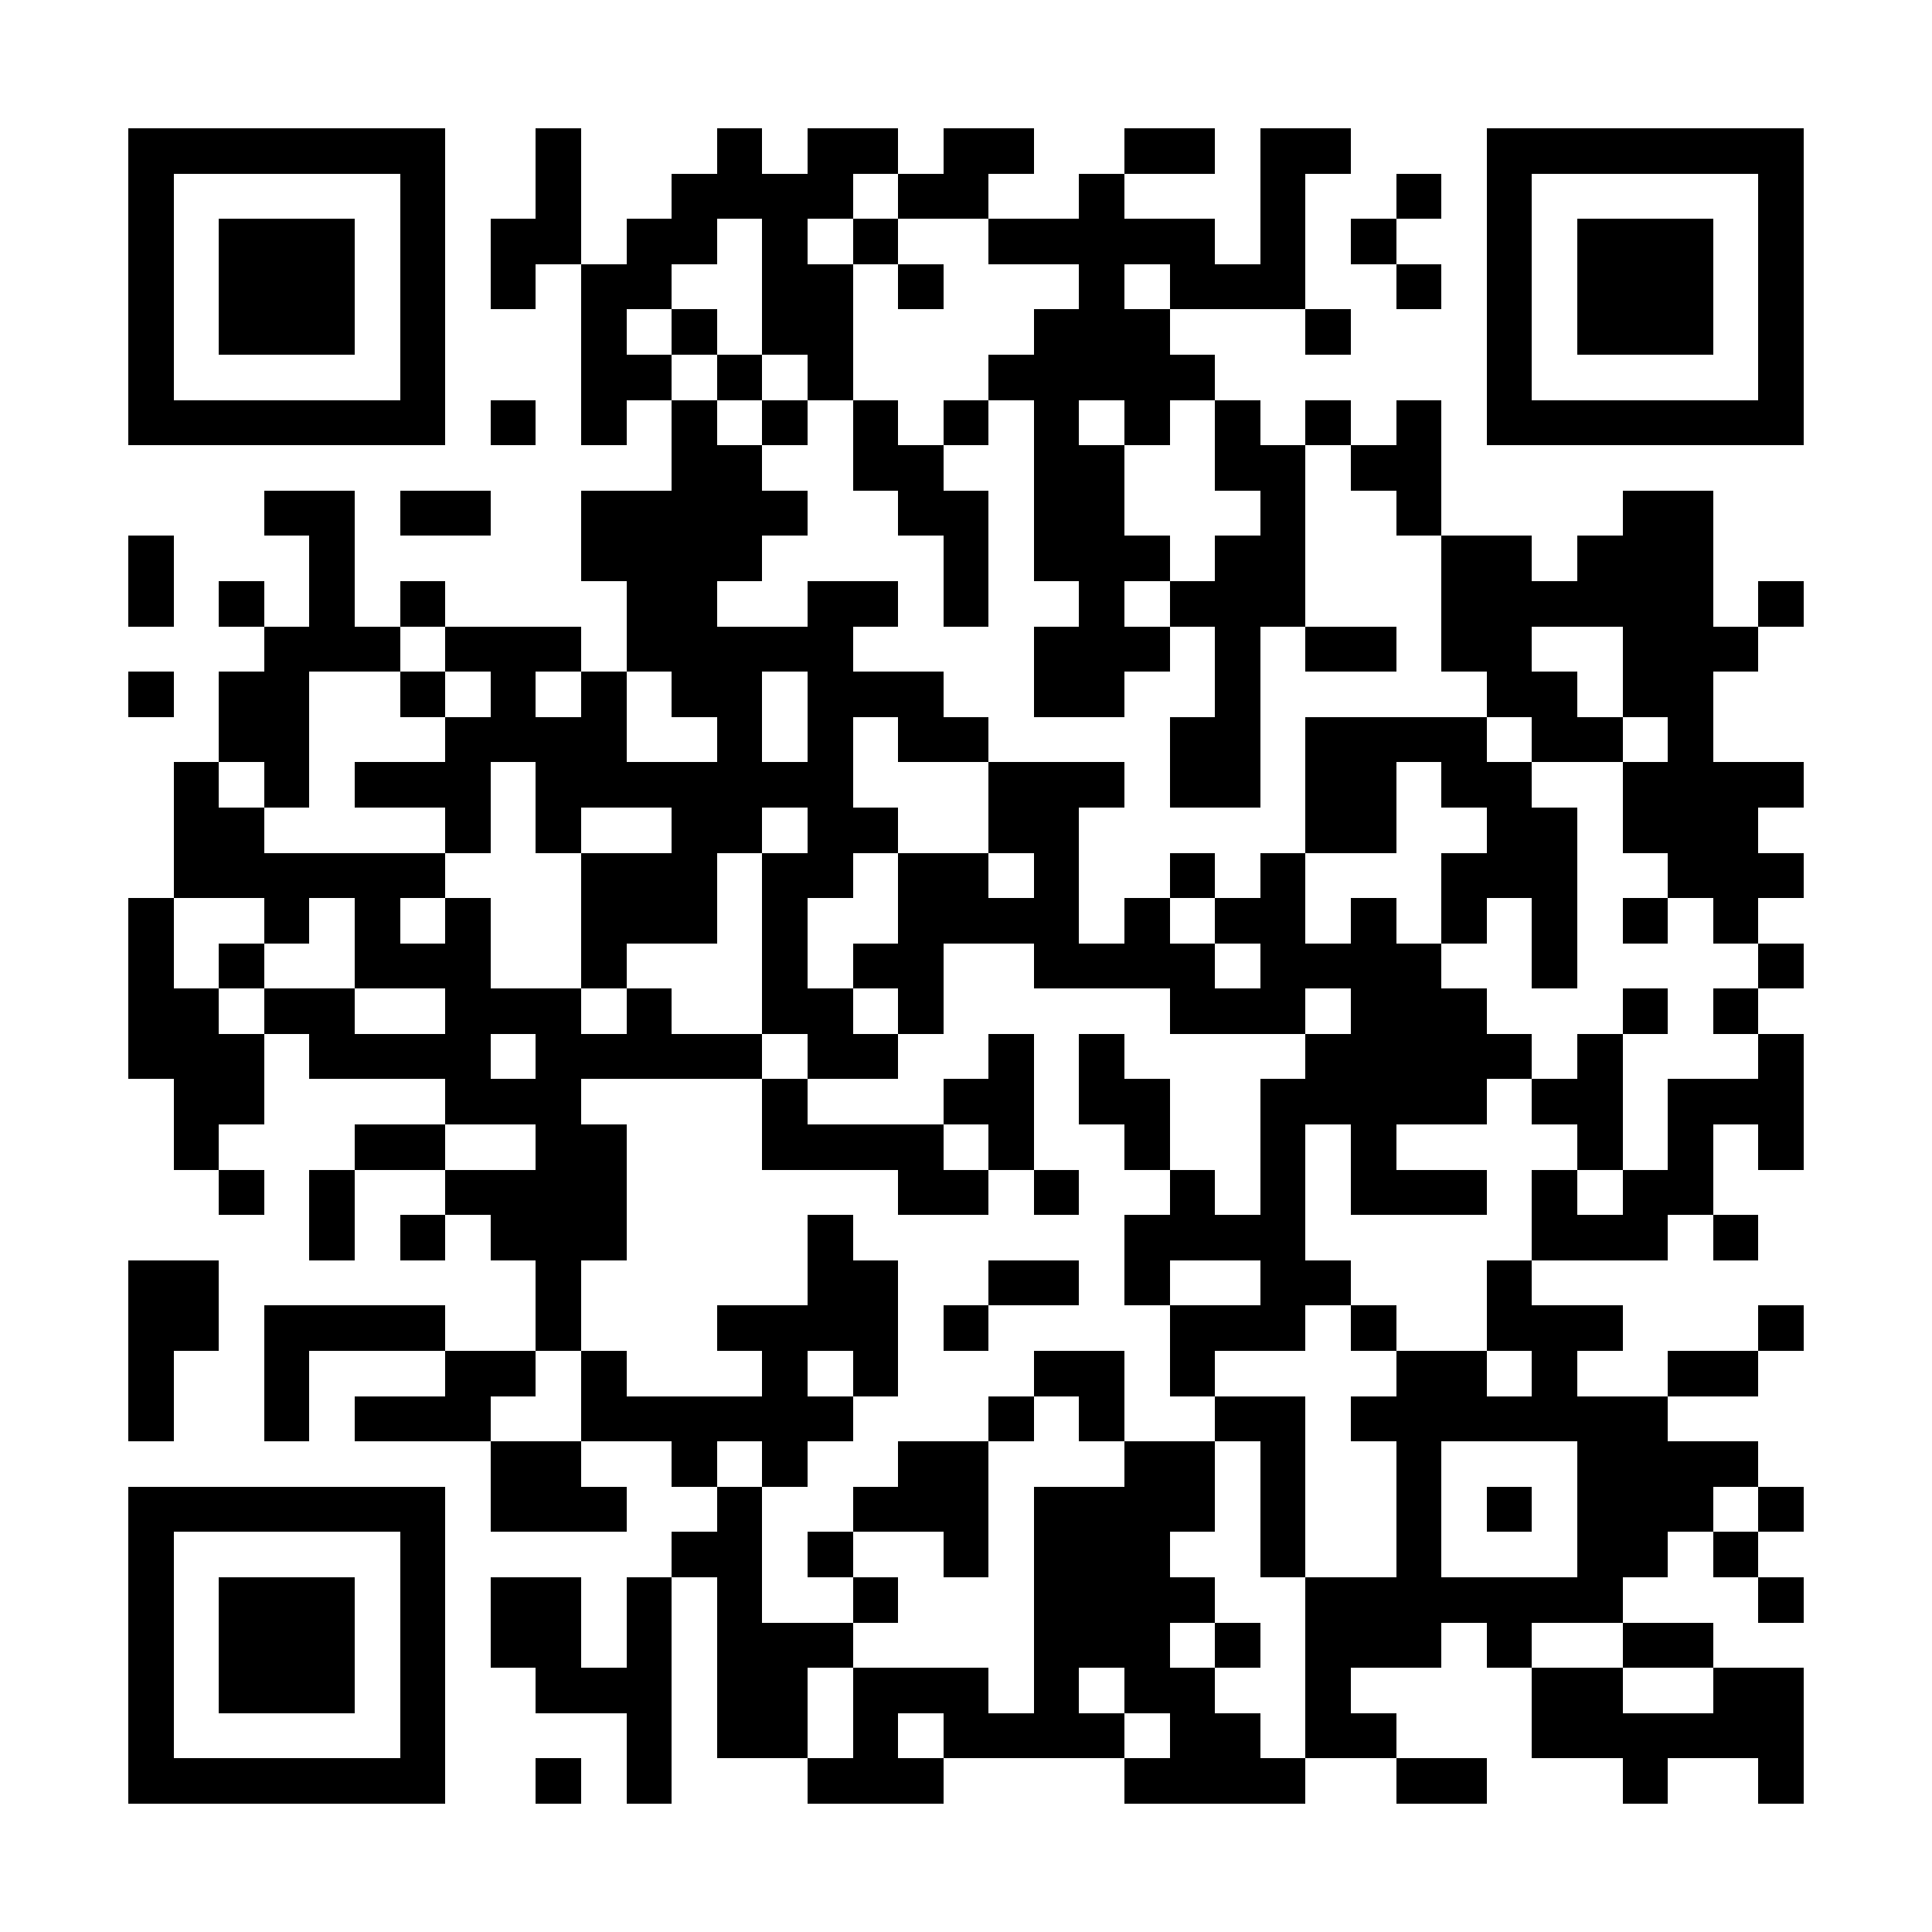 <?xml version="1.0" standalone="no"?><!-- Created with ZXing.Net (http://zxingnet.codeplex.com/) --><!DOCTYPE svg PUBLIC "-//W3C//DTD SVG 1.1//EN" "http://www.w3.org/Graphics/SVG/1.1/DTD/svg11.dtd"><svg xmlns="http://www.w3.org/2000/svg" version="1.2" baseProfile="tiny" shape-rendering="crispEdges" viewBox="0 0 1024 1024" viewport-fill="rgb(255,255,255)" viewport-fill-opacity="1" fill="rgb(0,0,0)" fill-opacity="1" style="background-color:rgb(255,255,255);background-color:rgba(255, 255, 255, 1);"><rect x="68" y="68" width="24" height="168"/><rect x="68" y="284" width="24" height="48"/><rect x="68" y="356" width="24" height="24"/><rect x="68" y="476" width="24" height="96"/><rect x="68" y="668" width="24" height="96"/><rect x="68" y="788" width="24" height="168"/><rect x="92" y="68" width="144" height="24"/><rect x="92" y="212" width="144" height="24"/><rect x="92" y="404" width="24" height="72"/><rect x="92" y="524" width="24" height="96"/><rect x="92" y="668" width="24" height="48"/><rect x="92" y="788" width="144" height="24"/><rect x="92" y="932" width="144" height="24"/><rect x="116" y="116" width="72" height="72"/><rect x="116" y="308" width="24" height="24"/><rect x="116" y="356" width="48" height="48"/><rect x="116" y="428" width="24" height="48"/><rect x="116" y="500" width="24" height="24"/><rect x="116" y="548" width="24" height="48"/><rect x="116" y="620" width="24" height="24"/><rect x="116" y="836" width="72" height="72"/><rect x="140" y="260" width="48" height="24"/><rect x="140" y="332" width="24" height="96"/><rect x="140" y="452" width="24" height="48"/><rect x="140" y="524" width="48" height="24"/><rect x="140" y="692" width="24" height="72"/><rect x="164" y="284" width="24" height="72"/><rect x="164" y="452" width="72" height="24"/><rect x="164" y="548" width="96" height="24"/><rect x="164" y="620" width="24" height="48"/><rect x="164" y="692" width="72" height="24"/><rect x="188" y="332" width="24" height="24"/><rect x="188" y="404" width="72" height="24"/><rect x="188" y="476" width="24" height="48"/><rect x="188" y="596" width="48" height="24"/><rect x="188" y="740" width="72" height="24"/><rect x="212" y="92" width="24" height="144"/><rect x="212" y="260" width="48" height="24"/><rect x="212" y="308" width="24" height="24"/><rect x="212" y="356" width="24" height="24"/><rect x="212" y="500" width="48" height="24"/><rect x="212" y="644" width="24" height="24"/><rect x="212" y="812" width="24" height="144"/><rect x="236" y="332" width="72" height="24"/><rect x="236" y="380" width="24" height="72"/><rect x="236" y="476" width="24" height="120"/><rect x="236" y="620" width="96" height="24"/><rect x="236" y="716" width="24" height="48"/><rect x="260" y="116" width="24" height="48"/><rect x="260" y="212" width="24" height="24"/><rect x="260" y="356" width="24" height="48"/><rect x="260" y="524" width="48" height="24"/><rect x="260" y="572" width="48" height="24"/><rect x="260" y="644" width="72" height="24"/><rect x="260" y="716" width="24" height="24"/><rect x="260" y="764" width="48" height="48"/><rect x="260" y="836" width="48" height="48"/><rect x="284" y="68" width="24" height="72"/><rect x="284" y="380" width="24" height="72"/><rect x="284" y="548" width="24" height="168"/><rect x="284" y="884" width="72" height="24"/><rect x="284" y="932" width="24" height="24"/><rect x="308" y="140" width="24" height="96"/><rect x="308" y="260" width="96" height="48"/><rect x="308" y="356" width="24" height="72"/><rect x="308" y="452" width="24" height="72"/><rect x="308" y="548" width="96" height="24"/><rect x="308" y="596" width="24" height="72"/><rect x="308" y="716" width="24" height="48"/><rect x="308" y="788" width="24" height="24"/><rect x="332" y="116" width="24" height="48"/><rect x="332" y="188" width="24" height="24"/><rect x="332" y="308" width="48" height="48"/><rect x="332" y="404" width="120" height="24"/><rect x="332" y="452" width="48" height="48"/><rect x="332" y="524" width="24" height="48"/><rect x="332" y="740" width="120" height="24"/><rect x="332" y="836" width="24" height="120"/><rect x="356" y="92" width="24" height="48"/><rect x="356" y="164" width="24" height="24"/><rect x="356" y="212" width="24" height="168"/><rect x="356" y="428" width="24" height="72"/><rect x="356" y="764" width="24" height="24"/><rect x="356" y="812" width="48" height="24"/><rect x="380" y="68" width="24" height="48"/><rect x="380" y="188" width="24" height="24"/><rect x="380" y="236" width="24" height="72"/><rect x="380" y="332" width="24" height="120"/><rect x="380" y="692" width="96" height="24"/><rect x="380" y="788" width="24" height="144"/><rect x="404" y="92" width="24" height="96"/><rect x="404" y="212" width="24" height="24"/><rect x="404" y="260" width="24" height="24"/><rect x="404" y="332" width="48" height="24"/><rect x="404" y="452" width="24" height="96"/><rect x="404" y="572" width="24" height="48"/><rect x="404" y="716" width="24" height="72"/><rect x="404" y="860" width="24" height="72"/><rect x="428" y="68" width="24" height="48"/><rect x="428" y="140" width="24" height="72"/><rect x="428" y="308" width="24" height="168"/><rect x="428" y="524" width="24" height="48"/><rect x="428" y="596" width="72" height="24"/><rect x="428" y="644" width="24" height="72"/><rect x="428" y="812" width="24" height="24"/><rect x="428" y="860" width="24" height="24"/><rect x="428" y="932" width="72" height="24"/><rect x="452" y="68" width="24" height="24"/><rect x="452" y="116" width="24" height="24"/><rect x="452" y="212" width="24" height="48"/><rect x="452" y="308" width="24" height="24"/><rect x="452" y="356" width="48" height="24"/><rect x="452" y="428" width="24" height="24"/><rect x="452" y="500" width="48" height="24"/><rect x="452" y="548" width="24" height="24"/><rect x="452" y="668" width="24" height="72"/><rect x="452" y="788" width="72" height="24"/><rect x="452" y="836" width="24" height="24"/><rect x="452" y="884" width="24" height="72"/><rect x="476" y="92" width="48" height="24"/><rect x="476" y="140" width="24" height="24"/><rect x="476" y="236" width="24" height="48"/><rect x="476" y="380" width="48" height="24"/><rect x="476" y="452" width="24" height="96"/><rect x="476" y="620" width="48" height="24"/><rect x="476" y="764" width="48" height="48"/><rect x="476" y="884" width="48" height="24"/><rect x="500" y="68" width="24" height="48"/><rect x="500" y="212" width="24" height="24"/><rect x="500" y="260" width="24" height="72"/><rect x="500" y="452" width="24" height="48"/><rect x="500" y="572" width="48" height="24"/><rect x="500" y="692" width="24" height="24"/><rect x="500" y="812" width="24" height="24"/><rect x="500" y="908" width="96" height="24"/><rect x="524" y="68" width="24" height="24"/><rect x="524" y="116" width="120" height="24"/><rect x="524" y="188" width="120" height="24"/><rect x="524" y="404" width="48" height="48"/><rect x="524" y="476" width="48" height="24"/><rect x="524" y="548" width="24" height="72"/><rect x="524" y="668" width="48" height="24"/><rect x="524" y="740" width="24" height="24"/><rect x="548" y="164" width="24" height="144"/><rect x="548" y="332" width="48" height="48"/><rect x="548" y="452" width="24" height="72"/><rect x="548" y="620" width="24" height="24"/><rect x="548" y="716" width="48" height="24"/><rect x="548" y="788" width="24" height="144"/><rect x="572" y="92" width="24" height="120"/><rect x="572" y="236" width="24" height="144"/><rect x="572" y="404" width="24" height="24"/><rect x="572" y="500" width="72" height="24"/><rect x="572" y="548" width="24" height="48"/><rect x="572" y="740" width="24" height="24"/><rect x="572" y="788" width="48" height="96"/><rect x="596" y="68" width="48" height="24"/><rect x="596" y="164" width="24" height="72"/><rect x="596" y="284" width="24" height="24"/><rect x="596" y="332" width="24" height="24"/><rect x="596" y="476" width="24" height="48"/><rect x="596" y="572" width="24" height="48"/><rect x="596" y="644" width="24" height="48"/><rect x="596" y="764" width="24" height="144"/><rect x="596" y="932" width="96" height="24"/><rect x="620" y="140" width="72" height="24"/><rect x="620" y="308" width="72" height="24"/><rect x="620" y="380" width="48" height="48"/><rect x="620" y="452" width="24" height="24"/><rect x="620" y="524" width="72" height="24"/><rect x="620" y="620" width="24" height="48"/><rect x="620" y="692" width="24" height="48"/><rect x="620" y="764" width="24" height="48"/><rect x="620" y="836" width="24" height="24"/><rect x="620" y="884" width="24" height="72"/><rect x="644" y="212" width="24" height="48"/><rect x="644" y="284" width="24" height="144"/><rect x="644" y="476" width="48" height="24"/><rect x="644" y="644" width="48" height="24"/><rect x="644" y="692" width="48" height="24"/><rect x="644" y="740" width="48" height="24"/><rect x="644" y="860" width="24" height="24"/><rect x="644" y="908" width="24" height="48"/><rect x="668" y="68" width="24" height="96"/><rect x="668" y="236" width="24" height="96"/><rect x="668" y="452" width="24" height="96"/><rect x="668" y="572" width="24" height="144"/><rect x="668" y="764" width="24" height="72"/><rect x="692" y="68" width="24" height="24"/><rect x="692" y="164" width="24" height="24"/><rect x="692" y="212" width="24" height="24"/><rect x="692" y="332" width="48" height="24"/><rect x="692" y="380" width="48" height="72"/><rect x="692" y="500" width="72" height="24"/><rect x="692" y="548" width="96" height="48"/><rect x="692" y="668" width="24" height="24"/><rect x="692" y="836" width="24" height="96"/><rect x="716" y="116" width="24" height="24"/><rect x="716" y="236" width="48" height="24"/><rect x="716" y="476" width="24" height="168"/><rect x="716" y="692" width="24" height="24"/><rect x="716" y="740" width="168" height="24"/><rect x="716" y="836" width="48" height="48"/><rect x="716" y="908" width="24" height="24"/><rect x="740" y="92" width="24" height="24"/><rect x="740" y="140" width="24" height="24"/><rect x="740" y="212" width="24" height="72"/><rect x="740" y="380" width="48" height="24"/><rect x="740" y="524" width="48" height="72"/><rect x="740" y="620" width="48" height="24"/><rect x="740" y="716" width="24" height="168"/><rect x="740" y="932" width="48" height="24"/><rect x="764" y="284" width="48" height="72"/><rect x="764" y="404" width="48" height="24"/><rect x="764" y="452" width="24" height="48"/><rect x="764" y="716" width="24" height="48"/><rect x="764" y="836" width="96" height="24"/><rect x="788" y="68" width="24" height="168"/><rect x="788" y="356" width="48" height="24"/><rect x="788" y="428" width="48" height="48"/><rect x="788" y="548" width="24" height="24"/><rect x="788" y="668" width="24" height="48"/><rect x="788" y="788" width="24" height="24"/><rect x="788" y="860" width="24" height="24"/><rect x="812" y="68" width="144" height="24"/><rect x="812" y="212" width="144" height="24"/><rect x="812" y="308" width="96" height="24"/><rect x="812" y="380" width="48" height="24"/><rect x="812" y="476" width="24" height="48"/><rect x="812" y="572" width="48" height="24"/><rect x="812" y="620" width="24" height="48"/><rect x="812" y="692" width="24" height="72"/><rect x="812" y="884" width="48" height="48"/><rect x="836" y="116" width="72" height="72"/><rect x="836" y="284" width="72" height="48"/><rect x="836" y="548" width="24" height="72"/><rect x="836" y="644" width="48" height="24"/><rect x="836" y="692" width="24" height="24"/><rect x="836" y="764" width="24" height="96"/><rect x="860" y="260" width="48" height="120"/><rect x="860" y="404" width="72" height="48"/><rect x="860" y="476" width="24" height="24"/><rect x="860" y="524" width="24" height="24"/><rect x="860" y="620" width="24" height="48"/><rect x="860" y="764" width="24" height="72"/><rect x="860" y="860" width="48" height="24"/><rect x="860" y="908" width="24" height="48"/><rect x="884" y="380" width="24" height="96"/><rect x="884" y="572" width="24" height="72"/><rect x="884" y="716" width="48" height="24"/><rect x="884" y="764" width="24" height="48"/><rect x="884" y="908" width="72" height="24"/><rect x="908" y="332" width="24" height="24"/><rect x="908" y="452" width="24" height="48"/><rect x="908" y="524" width="24" height="24"/><rect x="908" y="572" width="48" height="24"/><rect x="908" y="644" width="24" height="24"/><rect x="908" y="764" width="24" height="24"/><rect x="908" y="812" width="24" height="24"/><rect x="908" y="884" width="48" height="48"/><rect x="932" y="92" width="24" height="144"/><rect x="932" y="308" width="24" height="24"/><rect x="932" y="404" width="24" height="24"/><rect x="932" y="452" width="24" height="24"/><rect x="932" y="500" width="24" height="24"/><rect x="932" y="548" width="24" height="72"/><rect x="932" y="692" width="24" height="24"/><rect x="932" y="788" width="24" height="24"/><rect x="932" y="836" width="24" height="24"/><rect x="932" y="932" width="24" height="24"/></svg>